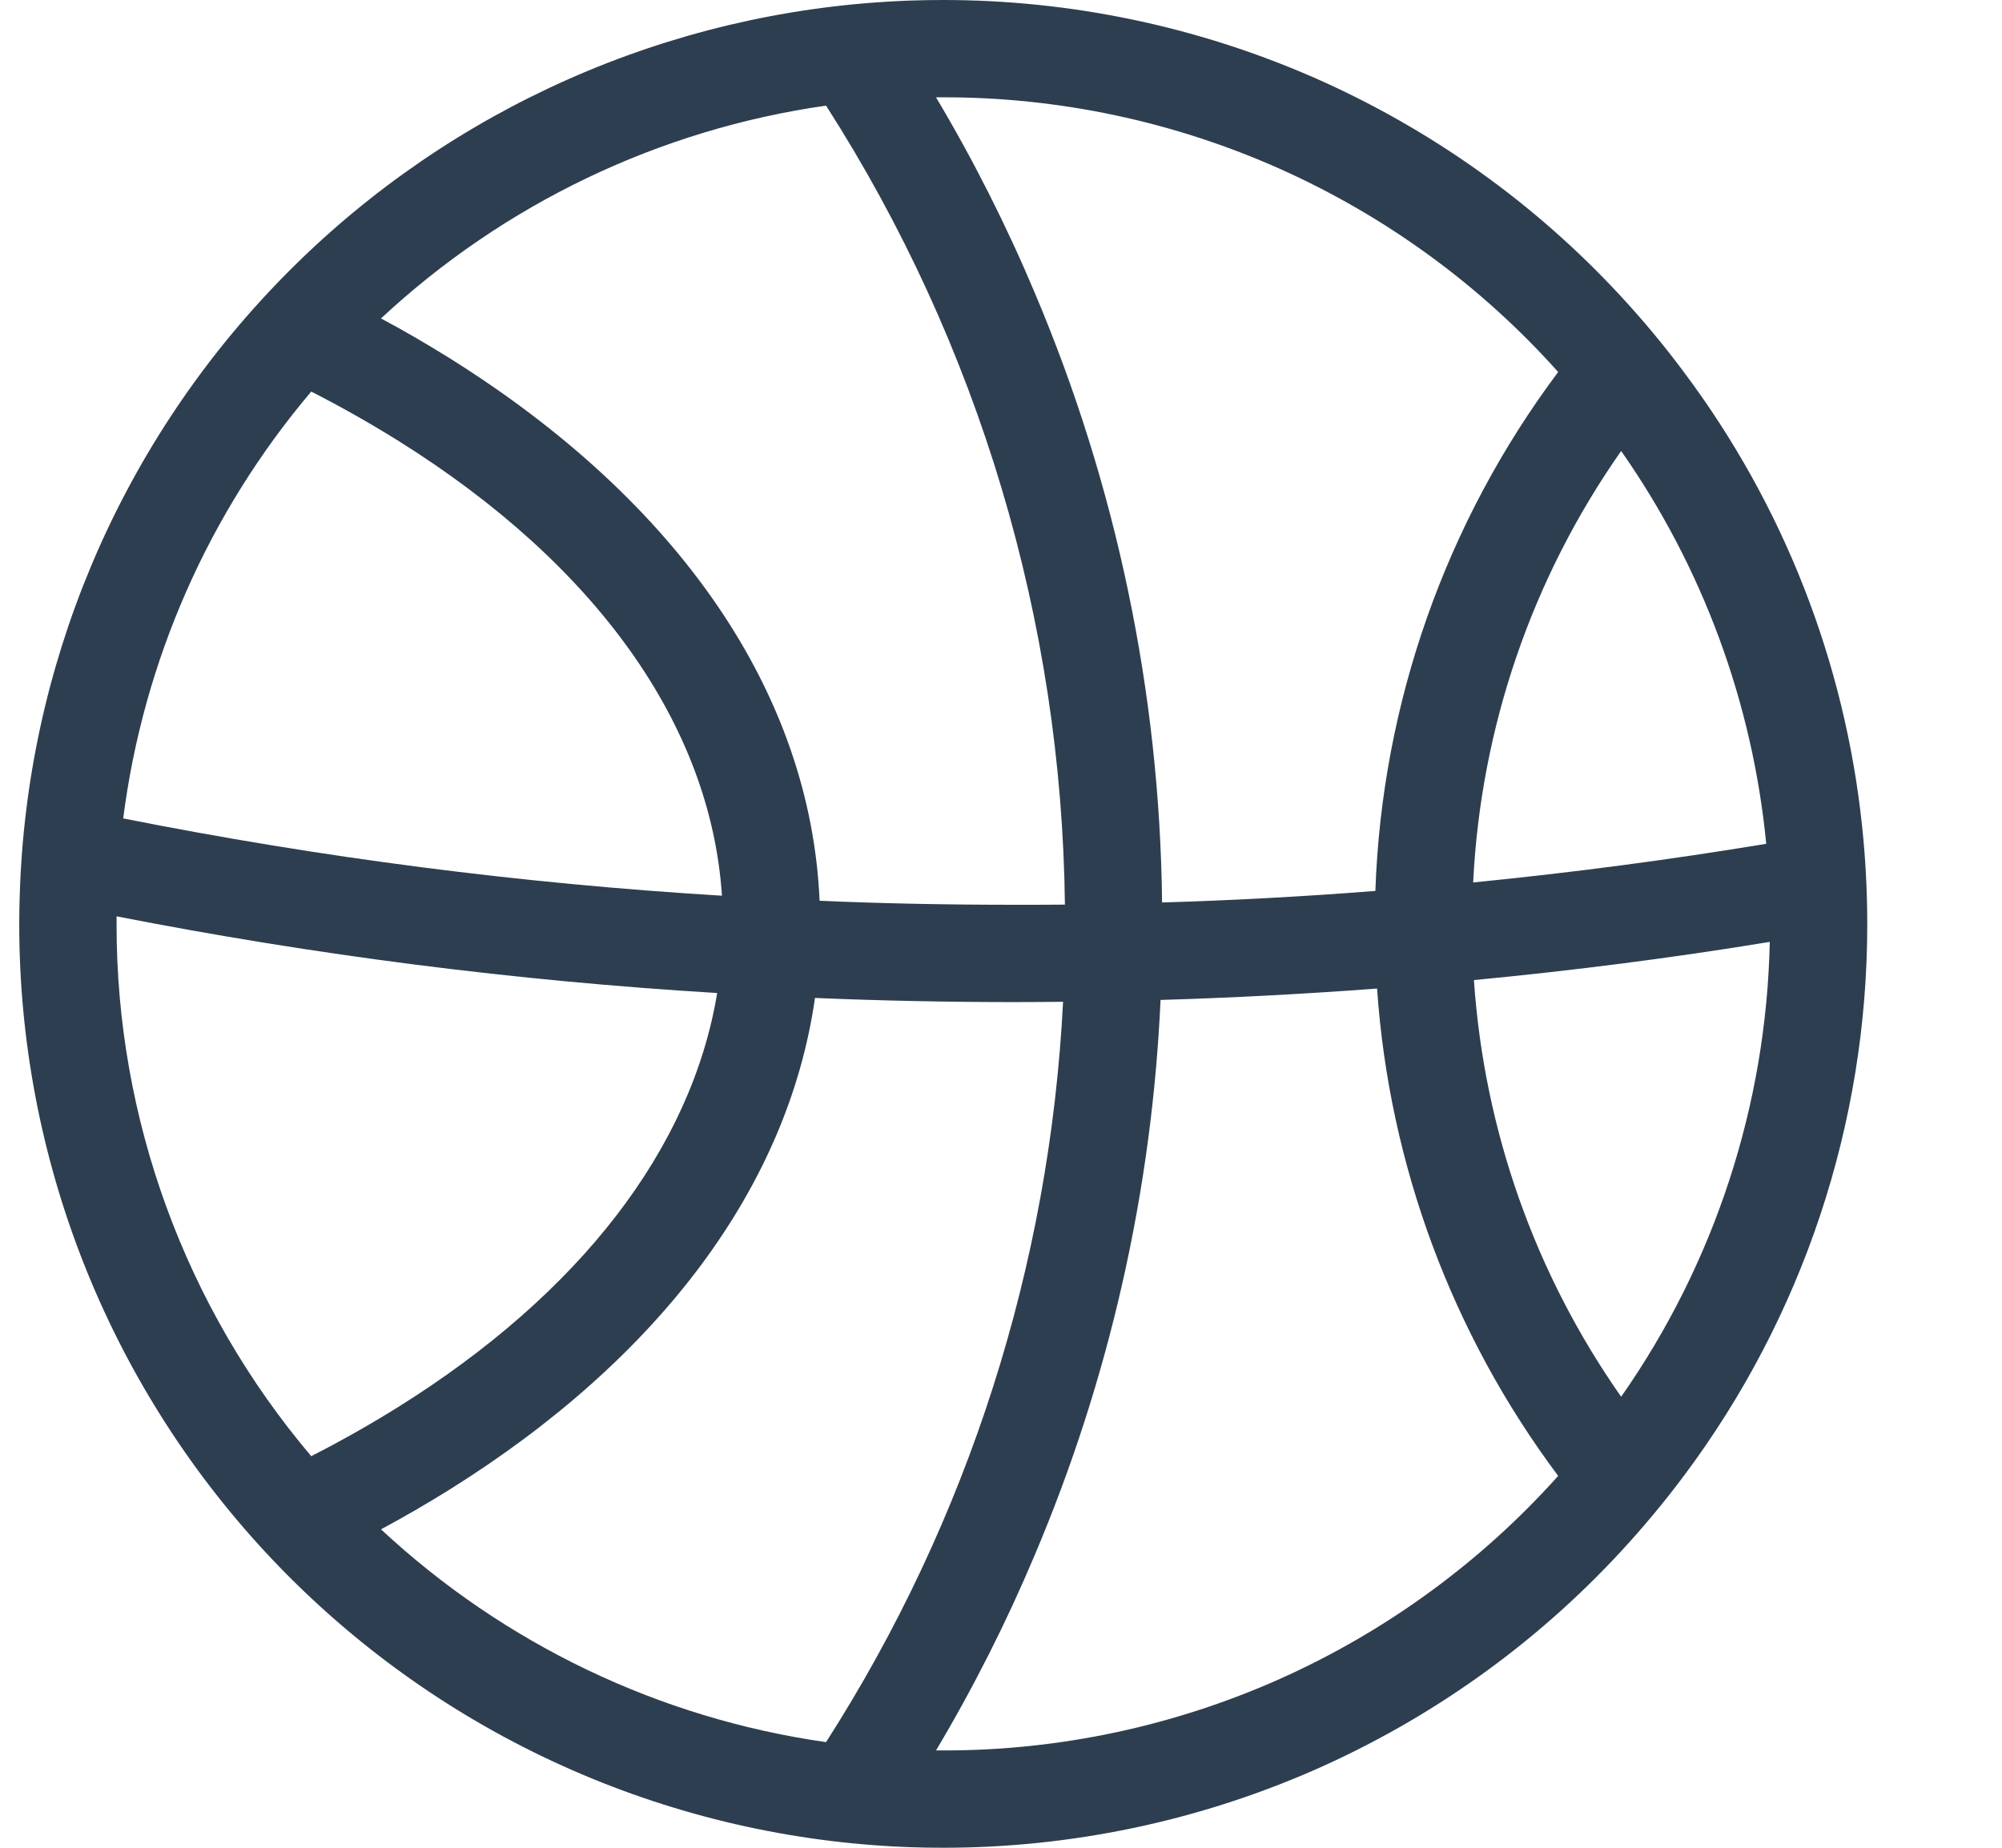 <svg width="13" height="12" viewBox="0 0 13 12" fill="none" xmlns="http://www.w3.org/2000/svg">
<path d="M12.092 5.37C11.98 4.298 11.58 3.278 10.934 2.416C10.807 2.245 10.671 2.082 10.527 1.926C9.966 1.318 9.285 0.834 8.528 0.502C7.77 0.171 6.952 -0 6.125 5.51831e-07C5.977 5.51831e-07 5.83 0.005 5.684 0.016C4.204 0.124 2.816 0.777 1.79 1.849C0.763 2.921 0.171 4.336 0.128 5.819C0.126 5.879 0.125 5.939 0.125 6C0.124 7.515 0.697 8.975 1.728 10.085C2.76 11.195 4.173 11.873 5.684 11.984C5.83 11.995 5.977 12 6.125 12C6.952 12 7.77 11.829 8.528 11.498C9.285 11.166 9.966 10.682 10.527 10.074C10.671 9.918 10.807 9.755 10.934 9.585C11.707 8.552 12.125 7.297 12.125 6.007V6C12.125 5.789 12.114 5.579 12.092 5.37ZM10.527 2.929C11.056 3.684 11.38 4.563 11.469 5.48C10.847 5.583 10.212 5.667 9.566 5.731C9.615 4.725 9.948 3.754 10.527 2.929ZM6.125 0.632C6.879 0.631 7.624 0.79 8.312 1.097C9 1.405 9.616 1.854 10.118 2.416C9.388 3.391 8.973 4.568 8.931 5.786C8.474 5.822 8.013 5.847 7.546 5.861C7.531 4.5 7.25 3.155 6.719 1.901C6.535 1.464 6.321 1.04 6.078 0.632C6.094 0.632 6.11 0.632 6.125 0.632ZM5.364 0.686C6.357 2.236 6.894 4.034 6.915 5.875C6.806 5.876 6.697 5.876 6.587 5.876C6.162 5.876 5.741 5.868 5.322 5.85C5.264 4.507 4.414 3.26 2.916 2.324C2.773 2.235 2.626 2.149 2.474 2.068C3.274 1.323 4.282 0.84 5.364 0.686ZM2.021 2.543C2.215 2.642 2.402 2.748 2.582 2.86C3.873 3.666 4.615 4.71 4.688 5.817C3.382 5.738 2.083 5.57 0.8 5.315C0.931 4.292 1.355 3.33 2.021 2.543ZM0.757 6C0.757 5.984 0.757 5.967 0.757 5.951C2.044 6.203 3.347 6.37 4.657 6.449C4.491 7.456 3.769 8.399 2.582 9.14C2.402 9.252 2.215 9.358 2.021 9.457C1.203 8.491 0.755 7.266 0.757 6ZM5.364 11.314C4.282 11.16 3.274 10.677 2.474 9.932C2.625 9.851 2.773 9.765 2.916 9.676C4.29 8.818 5.119 7.698 5.292 6.481C5.721 6.499 6.153 6.508 6.587 6.508C6.693 6.508 6.798 6.507 6.903 6.506C6.817 8.215 6.287 9.873 5.364 11.314ZM6.125 11.368C6.11 11.368 6.094 11.368 6.078 11.368C6.321 10.96 6.535 10.536 6.719 10.099C7.204 8.955 7.48 7.734 7.536 6.494C8.007 6.48 8.476 6.455 8.942 6.42C9.021 7.566 9.43 8.665 10.118 9.585C9.616 10.146 9 10.595 8.312 10.903C7.624 11.21 6.879 11.369 6.125 11.368ZM10.527 9.071C9.967 8.273 9.637 7.338 9.571 6.365C10.219 6.303 10.859 6.221 11.492 6.117C11.47 7.176 11.134 8.204 10.527 9.071V9.071Z" fill="#2D3E50"/>
</svg>
